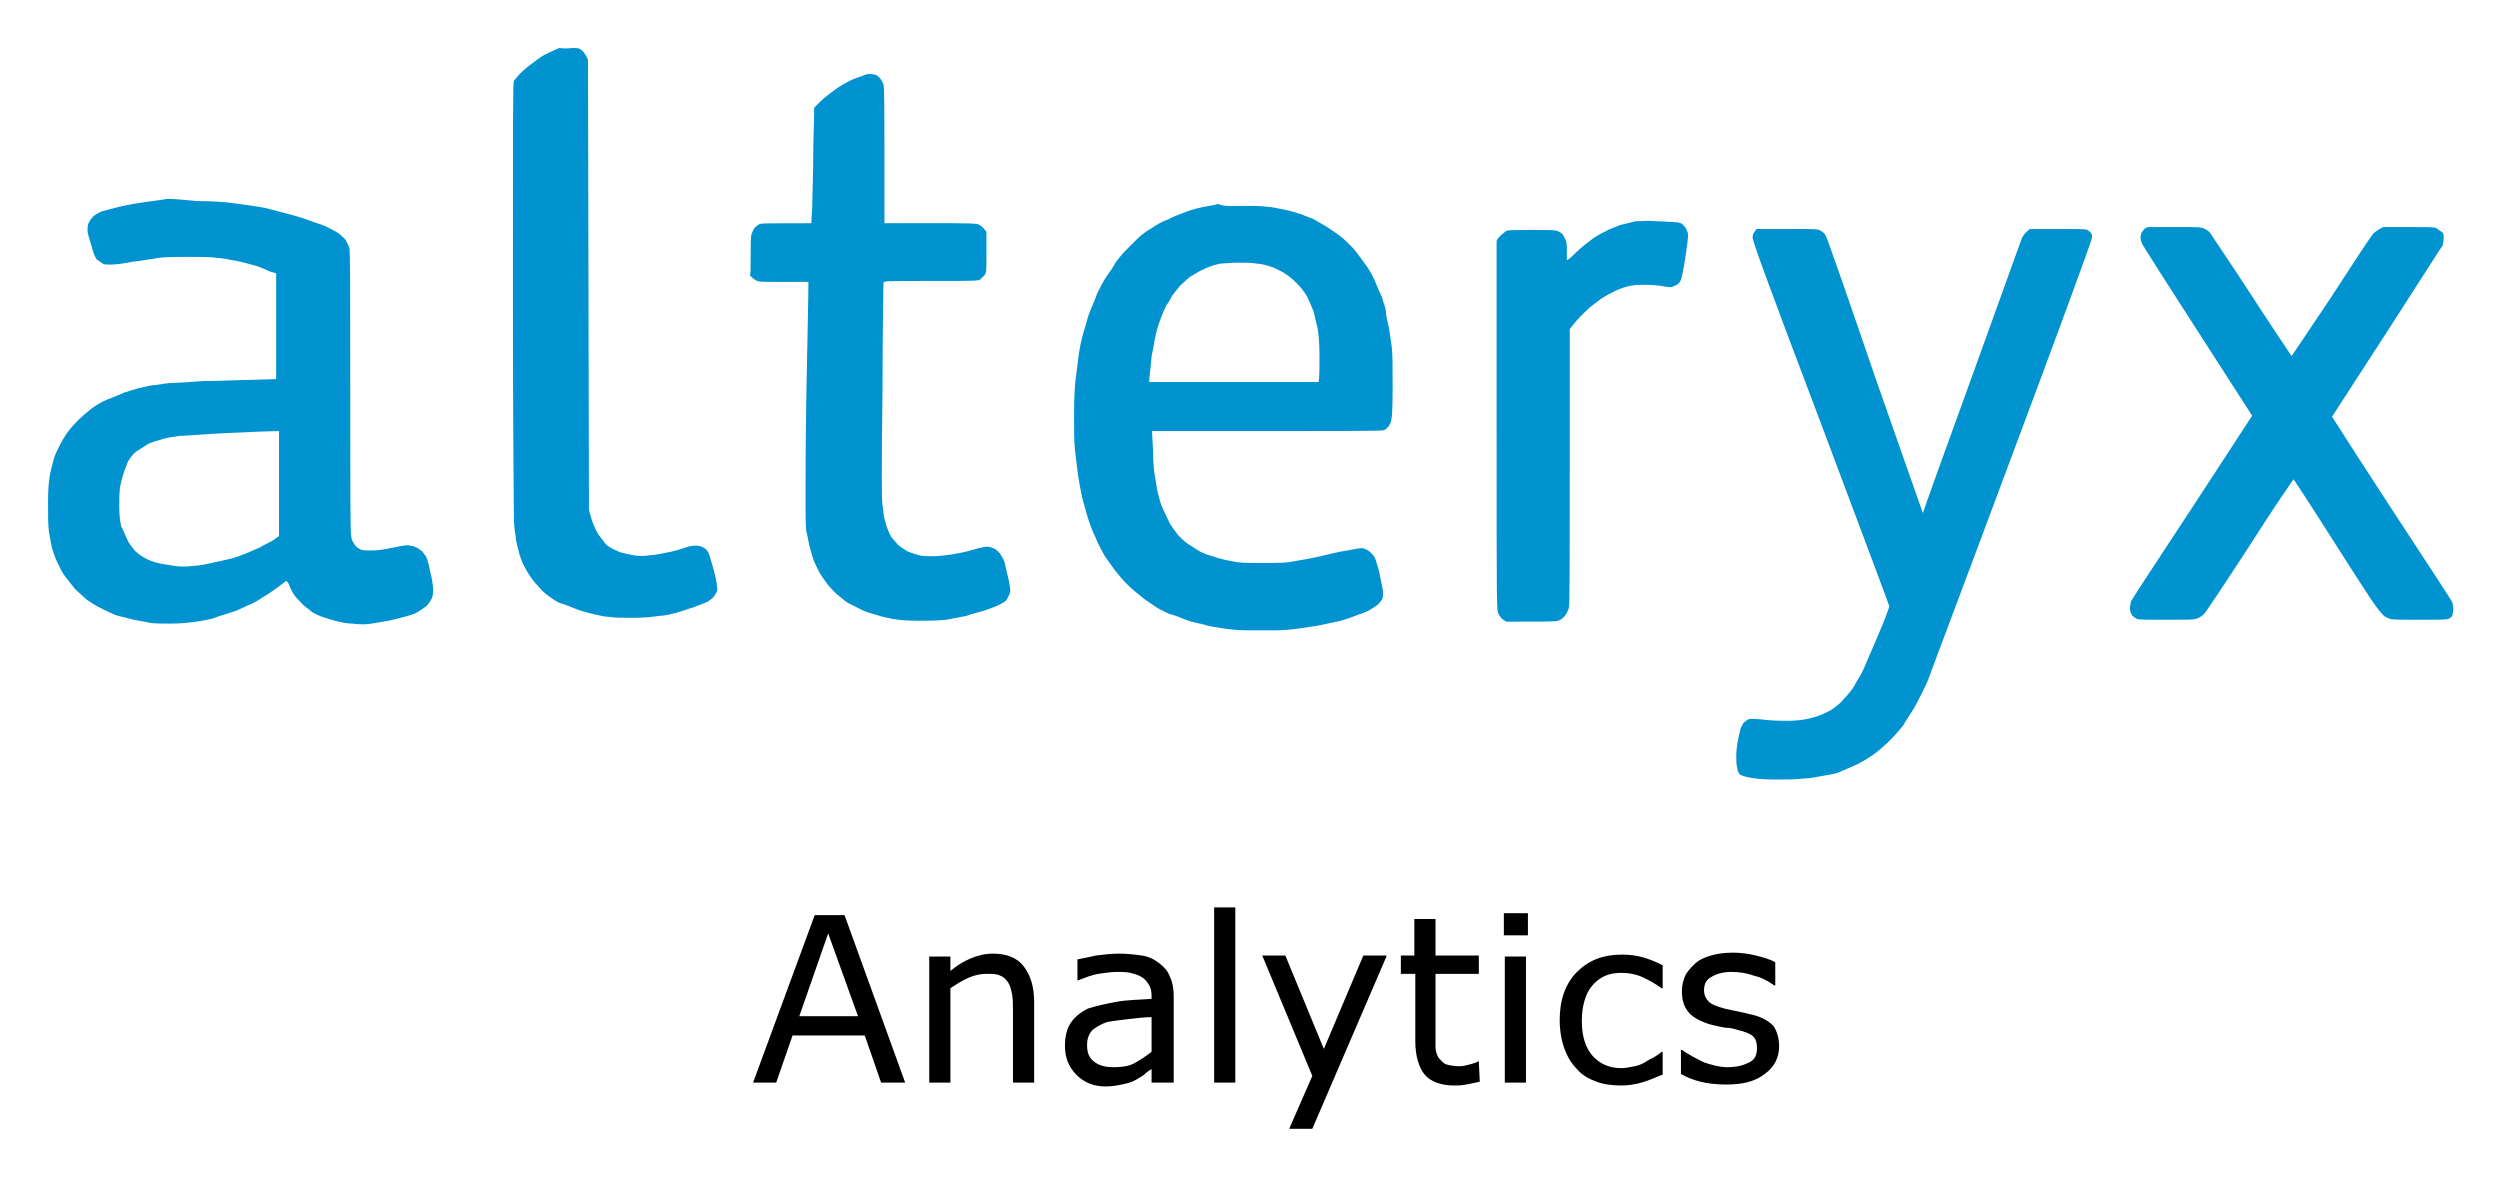 <svg xmlns="http://www.w3.org/2000/svg" role="img" viewBox="-3.99 -4.99 259.74 122.24"><title>Alteryx Advanced Analytics logo</title><style>svg {enable-background:new 0 0 250 130}</style><path fill="#0093d0" fill-rule="evenodd" d="M55.6 0c.4 0 .6 0 .8.2.2.1.4.4.7 1l.1 46.8.2.7c.1.4.3.9.4 1.1.1.2.3.7.5.9.2.3.5.6.6.8.2.2.5.4.7.5s.6.3.9.4c.3.1.9.2 1.3.3.6.1 1.1.1 1.7 0 .5 0 1.4-.2 1.9-.3s1.3-.3 1.8-.5c.6-.2.9-.2 1.2-.2.2 0 .5.1.7.2.2.1.4.3.5.5s.3.9.5 1.6c.2.7.4 1.6.4 1.9.1.5 0 .6-.2.9-.1.2-.4.5-.6.6-.2.2-.9.4-1.6.7-.7.2-1.5.5-1.9.6s-1.2.3-1.7.3c-.7.1-1.6.2-2.7.2-1 0-2 0-2.5-.1-.5 0-1.2-.2-1.7-.3-.4-.1-1.2-.3-1.7-.5s-1.2-.5-1.6-.6-.9-.5-1.2-.7-.8-.6-1.1-1c-.3-.3-.7-.8-.9-1.1s-.5-.8-.7-1.2-.4-1-.5-1.4-.3-1.1-.3-1.5c-.1-.5-.2-1.3-.2-2 0-.8-.1-9-.1-23.2 0-18.7 0-22 .1-22.2.1-.1.4-.5.7-.8s.9-.8 1.2-1c.4-.3.9-.7 1.3-.9.4-.2 1-.5 1.5-.7.8.1 1.1 0 1.5 0zm30.9 2.7c.2 0 .4.1.5.1s.3.2.4.3.3.4.4.7c.1.4.1 1.5.1 14.4h4.8c4.2 0 4.9 0 5.1.2.2.1.4.3.7.7v2.1c0 2 0 2.1-.2 2.4l-.4.4c-.2.2-.4.2-5.2.2-4.6 0-4.9 0-4.9.2 0 .1-.1 5.1-.1 11.2-.1 7.7-.1 11.3 0 11.9.1.5.1 1.1.2 1.4.1.3.2.8.3 1 .1.3.3.7.4.9.2.2.5.6.7.8s.7.5 1 .7c.3.1.8.3 1.2.4.3.1 1 .1 1.5.1s1.3-.1 2-.2c.6-.1 1.6-.3 2.2-.5s1.3-.3 1.4-.3.5.1.7.2c.2.1.4.3.6.5.1.2.3.5.4.7s.2.8.3 1.2c.1.5.3 1.1.3 1.4.1.4.1.7 0 .9s-.2.5-.3.6c-.1.2-.5.4-.7.5-.3.2-1 .4-1.5.6-.6.2-1.5.4-2 .6-.5.1-1.5.3-2.1.4-.9.1-1.6.1-3 .1-1.2 0-2.1-.1-2.6-.2-.4-.1-1.1-.2-1.6-.4-.4-.1-1.1-.3-1.5-.5l-1.4-.7c-.4-.2-.9-.7-1.3-1-.3-.3-.8-.8-1-1.1s-.6-.8-.8-1.2c-.2-.4-.5-1-.6-1.3s-.3-1-.4-1.4-.2-1.1-.3-1.4c-.1-.4-.1-1.9-.1-3.3 0-1.5 0-6.4.1-11.8.1-5 .2-9.5.2-10.9h-2.6c-2.5 0-2.6 0-2.9-.2-.2-.1-.4-.3-.6-.5.1-.1.1-.4.1-2 0-1.2 0-2 .1-2.3.1-.2.2-.5.3-.6.1-.1.3-.3.5-.4.3-.1.6-.1 5.4-.1l.1-1.8c0-1 .1-3.3.1-5.1s.1-3.7.1-5.1l.7-.7c.4-.4 1.1-.9 1.5-1.2s1.1-.7 1.5-.9 1-.4 1.3-.5c.4-.2.6-.2.9-.2zm-70 13.2c1.5 0 2.9.1 3.6.2.6.1 1.6.2 2.2.3s1.3.2 1.6.3c.3.1 1.2.3 1.9.5.8.2 1.8.5 2.3.7s1.2.4 1.7.6c.4.2 1 .5 1.3.7s.6.5.8.7l.4.8c.1.3.1 4.1.1 15 0 10 0 14.7.1 15 0 .3.2.7.3.8.1.2.3.4.5.5.3.2.5.2 1.3.2.7 0 1.3-.1 2.3-.3.9-.2 1.5-.3 1.7-.2.2 0 .5.1.7.2.2.1.4.3.6.4.1.2.3.4.4.6.1.2.3.8.4 1.5.2.7.3 1.4.3 1.8 0 .4 0 .7-.1.9-.1.3-.3.5-.5.8-.2.2-.7.5-1 .7s-1 .4-1.4.5-1.1.3-1.6.4c-.5.1-1.3.2-1.8.3-.6.1-1.2.1-2 0-.6 0-1.4-.2-1.8-.3s-1-.3-1.3-.4c-.3-.1-.7-.3-.9-.4-.2-.1-.5-.4-.8-.6-.3-.2-.7-.7-1-1s-.6-.9-.7-1.2-.3-.6-.4-.5l-.8.6c-.4.3-1.1.8-1.5 1-.4.3-1.1.7-1.6.9s-1.2.6-1.7.7c-.5.2-1.3.4-1.8.6s-1.4.3-1.9.4c-.7.1-1.6.2-2.6.2-.9 0-1.9 0-2.3-.1-.4-.1-1.1-.2-1.6-.3-.4-.1-1.1-.3-1.6-.4-.4-.1-1.2-.5-1.6-.7-.7-.3-1.4-.8-1.7-1-.3-.3-.9-.8-1.2-1.1-.3-.4-.8-1-1.1-1.4s-.6-1.1-.8-1.5-.4-1.1-.5-1.4c-.1-.4-.2-1.1-.3-1.6-.1-.8-.1-1.5-.1-3.1s.1-2.2.2-2.9c.1-.5.3-1.2.4-1.6.1-.4.4-1 .6-1.4s.5-.9.7-1.2.7-.9 1.2-1.4c.4-.4 1.1-1 1.5-1.3s1.1-.7 1.6-.9 1.3-.5 1.7-.7c.4-.1 1.2-.4 1.7-.5s1.2-.3 1.7-.3c.5-.1 1.2-.2 1.6-.2.4 0 1.9-.1 3.2-.2 1.4 0 3.6-.1 7.6-.2v-11l-.7-.2c-.4-.2-1.1-.5-1.5-.6s-1.4-.4-2-.5-1.5-.3-2-.3c-.5-.1-1.8-.1-2.9-.1-1.4 0-2.3 0-3.1.1-.6.1-1.8.3-2.7.4-.9.2-1.9.3-2.3.3-.3 0-.7 0-.8-.1-.2-.1-.4-.3-.6-.4-.2-.2-.4-.7-.6-1.5-.2-.6-.4-1.3-.4-1.5 0-.3 0-.5.1-.8.1-.2.3-.5.5-.7s.6-.4.8-.5c.3-.1 1.1-.3 1.9-.5s2-.4 2.7-.5 1.6-.2 2.1-.3 2 .1 3.3.2zm-1.9 24.4c-.6.1-1.4.2-1.9.4-.4.1-1.1.3-1.4.5-.3.2-.8.5-1.1.7s-.6.6-.8.9-.3.8-.5 1.2c-.1.3-.3 1-.4 1.5-.1.7-.1 1.3-.1 2.2 0 .8.1 1.6.2 2 .2.3.4.9.6 1.3.2.5.5.8.8 1.2.3.3.7.6 1.1.8.3.2.9.4 1.3.5.4.1 1.1.2 1.7.3.7.1 1.3.1 2 0 .6 0 1.4-.2 1.9-.3s1.3-.3 1.8-.4c.5-.1 1.3-.4 1.8-.6.5-.2 1.1-.5 1.4-.6.3-.2.9-.5 1.3-.7l.7-.5V39.8c-1 0-3.1.1-5.4.2-2.1.1-4.4.3-5 .3zm110.5-23.9c1 0 2.1 0 2.6.1.4 0 1.3.2 1.8.3.6.1 1.4.4 1.8.5.4.2 1.1.4 1.4.6s.9.5 1.2.7.9.6 1.3.9c.4.3.9.8 1.2 1.1.3.3.7.8.9 1.1.2.3.6.8.8 1.1s.6 1 .8 1.5.5 1.2.7 1.6c.1.5.4 1.1.4 1.5s.2 1.1.3 1.6.2 1.4.3 2c.1.7.1 2.1.1 4.3 0 2.8-.1 3.3-.2 3.6-.1.2-.2.4-.3.5s-.3.3-.4.3c-.2.1-2.1.1-24.1.1l.1 1.9c0 1.1.1 2.3.2 2.8s.2 1.3.3 1.7c.1.4.3 1.2.5 1.6.2.4.5 1.1.7 1.5s.7 1 .9 1.3c.3.3.7.7 1 .9s.8.5 1.1.7c.3.2 1 .5 1.5.6.5.2 1.3.4 1.9.5.9.2 1.3.2 3.3.2 1.9 0 2.5 0 3.4-.2.6-.1 1.8-.3 2.6-.5s2.1-.5 2.8-.6c1.2-.2 1.4-.3 1.7-.2s.5.2.8.5.4.5.5.9c.1.3.3.9.4 1.5.1.6.3 1.3.3 1.6 0 .4 0 .6-.1.8-.1.1-.3.4-.4.5s-.6.4-.9.6-1 .4-1.5.6c-.5.2-1.4.5-1.9.6s-1.4.3-1.9.4c-.5.1-1.4.2-2 .3s-1.7.2-2.5.2h-2.9c-.8 0-1.9-.1-2.5-.2-.6-.1-1.5-.2-2-.4-.5-.1-1.4-.3-1.9-.5s-1.2-.5-1.7-.6c-.4-.2-1.1-.5-1.5-.8s-1.1-.7-1.4-1c-.4-.3-1-.8-1.5-1.3-.4-.4-1-1.1-1.3-1.5s-.7-1-1-1.4c-.2-.4-.7-1.2-.9-1.8-.3-.6-.7-1.6-.9-2.3s-.5-1.7-.6-2.2-.3-1.5-.4-2.2-.2-1.8-.3-2.5c-.1-.8-.1-2.2-.1-3.9 0-1.6.1-3.1.2-3.8.1-.6.2-1.7.3-2.3.1-.7.3-1.7.5-2.3.2-.6.4-1.5.6-2s.6-1.4.8-2c.3-.6.7-1.4 1-1.8s.7-1 .9-1.4c.3-.4.7-.9 1-1.2l1.3-1.3c.4-.4 1.1-.9 1.5-1.1.4-.3 1.1-.7 1.7-.9.5-.3 1.4-.6 1.9-.8.5-.2 1.3-.4 1.8-.5s1.2-.2 1.5-.3c.5.3 1.5.2 2.5.2zm-3.1 6.2c-.3.1-.8.3-1.2.5s-.8.5-1.2.7c-.3.3-.8.7-1 .9-.2.3-.5.6-.7.9-.2.2-.4.8-.7 1.1-.2.4-.5 1.1-.7 1.7-.2.5-.4 1.3-.5 1.8s-.2 1.2-.3 1.6c-.1.4-.1 1.2-.2 1.8l-.1 1.1H133c.1-.4.1-1.4.1-2.6 0-1.5-.1-2.4-.2-3-.1-.4-.3-1.2-.4-1.7-.2-.5-.5-1.2-.7-1.6-.3-.5-.6-.9-1.1-1.4s-.9-.8-1.4-1.1c-.4-.2-.9-.5-1.3-.6-.3-.1-1-.3-1.4-.3-.5-.1-1.2-.1-2-.1-.7 0-1.5.1-1.8.1 0 0-.5.1-.8.2zm46.2-4.6c.8 0 1.6.1 1.9.1.3 0 .6.1.7.2.1.1.3.3.4.5.1.2.2.5.2.6 0 .2-.1 1.2-.3 2.4-.2 1.4-.4 2.2-.5 2.4-.1.2-.3.4-.6.5-.4.2-.4.2-1.5 0-.8-.1-1.4-.1-2-.1-.5 0-1.2.1-1.5.2-.4.1-.9.3-1.3.5s-.8.4-1.1.6c-.2.1-.7.5-1.1.8-.4.3-.9.8-1.1 1-.3.3-.7.7-1.3 1.5v14.3c0 10.5 0 14.4-.1 14.7s-.2.5-.4.8c-.2.2-.4.4-.7.5s-1 .1-5.4.1l-.3-.2c-.2-.1-.4-.4-.5-.6-.2-.3-.2-.5-.2-19.4V20.1c0-.2.2-.4.4-.6s.5-.4.6-.5c.2-.1 1-.1 2.6-.1 2 0 2.4 0 2.7.1s.5.3.6.4l.3.6c.1.2.1.7.1 1.1v.9c0 .1.3-.1 1-.8.5-.5 1.3-1.1 1.7-1.4s1-.6 1.4-.8c.3-.2 1-.4 1.4-.6.5-.1 1.2-.3 1.6-.4.7 0 1.3-.1 2.3 0zm53.9.6c2.5 0 2.6 0 3 .2.2.1.5.3.6.5s2.1 3.1 4.3 6.5 4.1 6.2 4.1 6.2 1.9-2.8 4.1-6.1c2.2-3.4 4.1-6.3 4.3-6.5.1-.2.4-.4 1.1-.8h2.6c2.1 0 2.7 0 2.9.1s.4.3.6.4c.2.2.2.3.2.7 0 .2-.1.5-.1.7-.1.1-2.7 4.2-5.8 9s-5.7 8.8-5.7 8.8 2.8 4.4 6.2 9.6 6.3 9.6 6.3 9.7c0 .1.1.4.1.7s-.1.5-.1.7c-.1.1-.3.3-.4.3-.2.1-1 .1-3 .1-1.8 0-2.9 0-3.1-.1-.2-.1-.5-.2-.6-.3-.2-.2-.6-.6-1.4-1.8-.6-.9-2.6-4-4.5-7s-3.5-5.4-3.5-5.4-2.1 3-4.5 6.8c-2.6 4-4.6 7-4.8 7.2s-.5.4-.8.5c-.4.1-.8.1-3.2.1-2.1 0-2.8 0-3-.1-.1-.1-.4-.2-.5-.4s-.2-.4-.2-.7c0-.2.1-.5.1-.7.1-.2 2.9-4.5 6.4-9.8 3.4-5.2 6.2-9.5 6.2-9.5s-2.5-3.9-5.6-8.7-5.7-8.9-5.8-9.1-.2-.5-.2-.7.1-.4.1-.5c.1-.1.2-.3.3-.4s.3-.2.5-.2h2.8zm-43.6.2h3.2c3.1 0 3.2 0 3.5.2.2.1.4.3.5.5.1.1 2.4 6.7 5.1 14.6 3.3 9.4 5 14.3 5 14.2s2.3-6.5 5.1-14.2 5.1-14.2 5.2-14.4c.1-.2.3-.5.8-.9h2.9c2.2 0 2.9 0 3.1.1.1.1.3.2.4.4.1.2.1.4 0 .6 0 .2-3.7 10.3-8.2 22.3-4.5 12.1-8.4 22.4-8.6 23-.2.6-.6 1.4-.8 1.8s-.6 1.2-.9 1.7c-.3.5-.8 1.2-1 1.6-.3.4-.9 1.1-1.4 1.6s-1.2 1.1-1.6 1.4c-.4.3-1.2.8-1.8 1.1-.6.3-1.4.6-1.8.8s-1.1.3-1.7.4c-.6.1-1.5.3-2.1.3-.7.1-1.8.1-3 .1s-2.1-.1-2.6-.2-.8-.2-1-.3c-.1-.1-.3-.4-.3-.7-.1-.4-.1-.7-.1-1.3 0-.5.1-1.2.2-1.7.1-.4.2-1 .3-1.2s.2-.5.4-.6c.1-.1.4-.3.5-.3s.9 0 1.6.1c.9.1 1.8.1 2.5.1.6 0 1.5-.1 1.9-.2.5-.1 1.2-.3 1.6-.5.4-.2.9-.4 1.1-.6.3-.2.8-.6 1.1-1 .4-.4.9-1 1.1-1.4.2-.4.6-1 .8-1.4s.9-2.1 1.6-3.7c.7-1.6 1.2-3 1.2-3.1s-3.2-8.6-7.1-19c-6-15.8-7.1-19-7.1-19.3s.1-.5.2-.6l.2-.3z" clip-rule="evenodd"/><path d="M90.054 107.488h-2.5l-1.7-4.9h-7.5l-1.7 4.9h-2.4l6.4-17.4h3.1l6.3 17.4zm-4.9-6.9l-3.1-8.6-3 8.6h6.1zm18.3 6.9h-2.2v-7.5c0-.6 0-1.2-.1-1.7s-.2-.9-.4-1.2c-.2-.3-.5-.6-.8-.7-.4-.2-.8-.2-1.4-.2-.6 0-1.2.1-1.9.4-.7.3-1.3.7-1.9 1.1v9.8h-2.2v-13.1h2.2v1.5c.7-.6 1.4-1 2.1-1.3s1.5-.5 2.3-.5c1.4 0 2.5.4 3.2 1.3s1.1 2.1 1.1 3.7v8.4zm14.4 0h-2.2v-1.4c-.2.1-.5.3-.8.6-.3.2-.6.4-1 .6-.4.2-.8.3-1.3.4-.5.1-1 .2-1.7.2-1.2 0-2.2-.4-3-1.2s-1.2-1.8-1.2-3c0-1 .2-1.8.6-2.4.4-.6 1-1.1 1.8-1.5 1-.3 1.9-.5 3-.7s2.3-.2 3.6-.3v-.3c0-.5-.1-.9-.3-1.2-.2-.3-.4-.6-.8-.8-.3-.2-.7-.3-1.1-.4s-.9-.1-1.4-.1c-.6 0-1.2.1-1.9.2s-1.4.4-2.2.7v-2.2c.4-.1 1.1-.2 1.9-.4.8-.1 1.6-.2 2.4-.2.9 0 1.7.1 2.4.2s1.3.4 1.8.8.9.8 1.1 1.4c.3.6.4 1.3.4 2.1v8.9zm-2.2-3.2v-3.6c-.7 0-1.5.1-2.4.2-.9.1-1.6.2-2.2.3-.6.2-1.1.5-1.5.8-.4.4-.6.9-.6 1.6 0 .8.2 1.3.7 1.7.5.4 1.1.6 2.1.6.8 0 1.5-.1 2.1-.4.7-.4 1.3-.8 1.8-1.2zm8.7 3.2h-2.2v-18.2h2.2v18.2zm15.7-13.1l-7.7 17.9h-2.4l2.4-5.5-5.2-12.5h2.4l4 9.7 4.1-9.7h2.4zm9.7 13c-.4.1-.9.2-1.4.3-.5.1-.9.1-1.3.1-1.3 0-2.4-.4-3-1.1s-1-1.9-1-3.5v-7h-1.5v-1.9h1.4v-3.8h2.2v3.8h4.5v1.9h-4.5v7.6c0 .4.1.7.3 1.1.3.3.5.6.8.7.3.1.8.2 1.4.2.4 0 .7-.1 1.1-.2.4-.1.7-.2.8-.3h.1l.1 2.1zm5-15.2h-2.5v-2.3h2.5v2.3zm-.2 15.3h-2.2v-13.1h2.2v13.1zm14.1-.8c-.7.3-1.4.6-2.1.8-.7.2-1.4.3-2.1.3-.9 0-1.8-.1-2.6-.4-.8-.3-1.5-.7-2-1.3-.6-.6-1-1.3-1.3-2.1s-.5-1.9-.5-3c0-2.1.6-3.8 1.8-5 1.2-1.2 2.7-1.8 4.7-1.8.8 0 1.5.1 2.2.3.7.2 1.4.5 2 .8v2.4h-.1c-.7-.5-1.4-.9-2.1-1.2-.7-.3-1.4-.4-2.1-.4-1.3 0-2.2.4-3 1.3-.7.8-1.1 2.1-1.1 3.7s.4 2.8 1.1 3.6c.7.8 1.7 1.3 3 1.3.4 0 .9-.1 1.4-.2s.9-.3 1.2-.5c.3-.2.6-.3.9-.5.3-.2.5-.3.7-.5h.1v2.4zm12.2-3c0 1.2-.5 2.2-1.5 2.9-1 .8-2.3 1.1-4 1.1-1 0-1.9-.1-2.7-.3-.8-.2-1.5-.5-2-.8v-2.5h.1c.7.5 1.5.9 2.3 1.3.9.3 1.7.5 2.4.5 1 0 1.7-.2 2.3-.5s.8-.8.8-1.5c0-.5-.1-.9-.4-1.2s-.9-.5-1.7-.7c-.3-.1-.7-.2-1.2-.2-.5-.1-1-.2-1.4-.3-1.1-.3-2-.8-2.4-1.3-.5-.6-.7-1.3-.7-2.2 0-.5.1-1 .3-1.5.2-.5.6-.9 1-1.3s1-.7 1.7-.9c.7-.2 1.4-.3 2.3-.3.8 0 1.6.1 2.4.3.8.2 1.5.4 2 .7v2.4h-.1c-.6-.4-1.2-.8-2.1-1-.8-.3-1.6-.4-2.4-.4-.8 0-1.5.2-2 .5-.6.3-.8.8-.8 1.4 0 .5.2.9.5 1.2.3.3.9.5 1.6.7.4.1.9.2 1.4.3.5.1.9.2 1.3.3 1 .2 1.8.6 2.4 1.2.3.4.6 1.2.6 2.1z"/></svg>